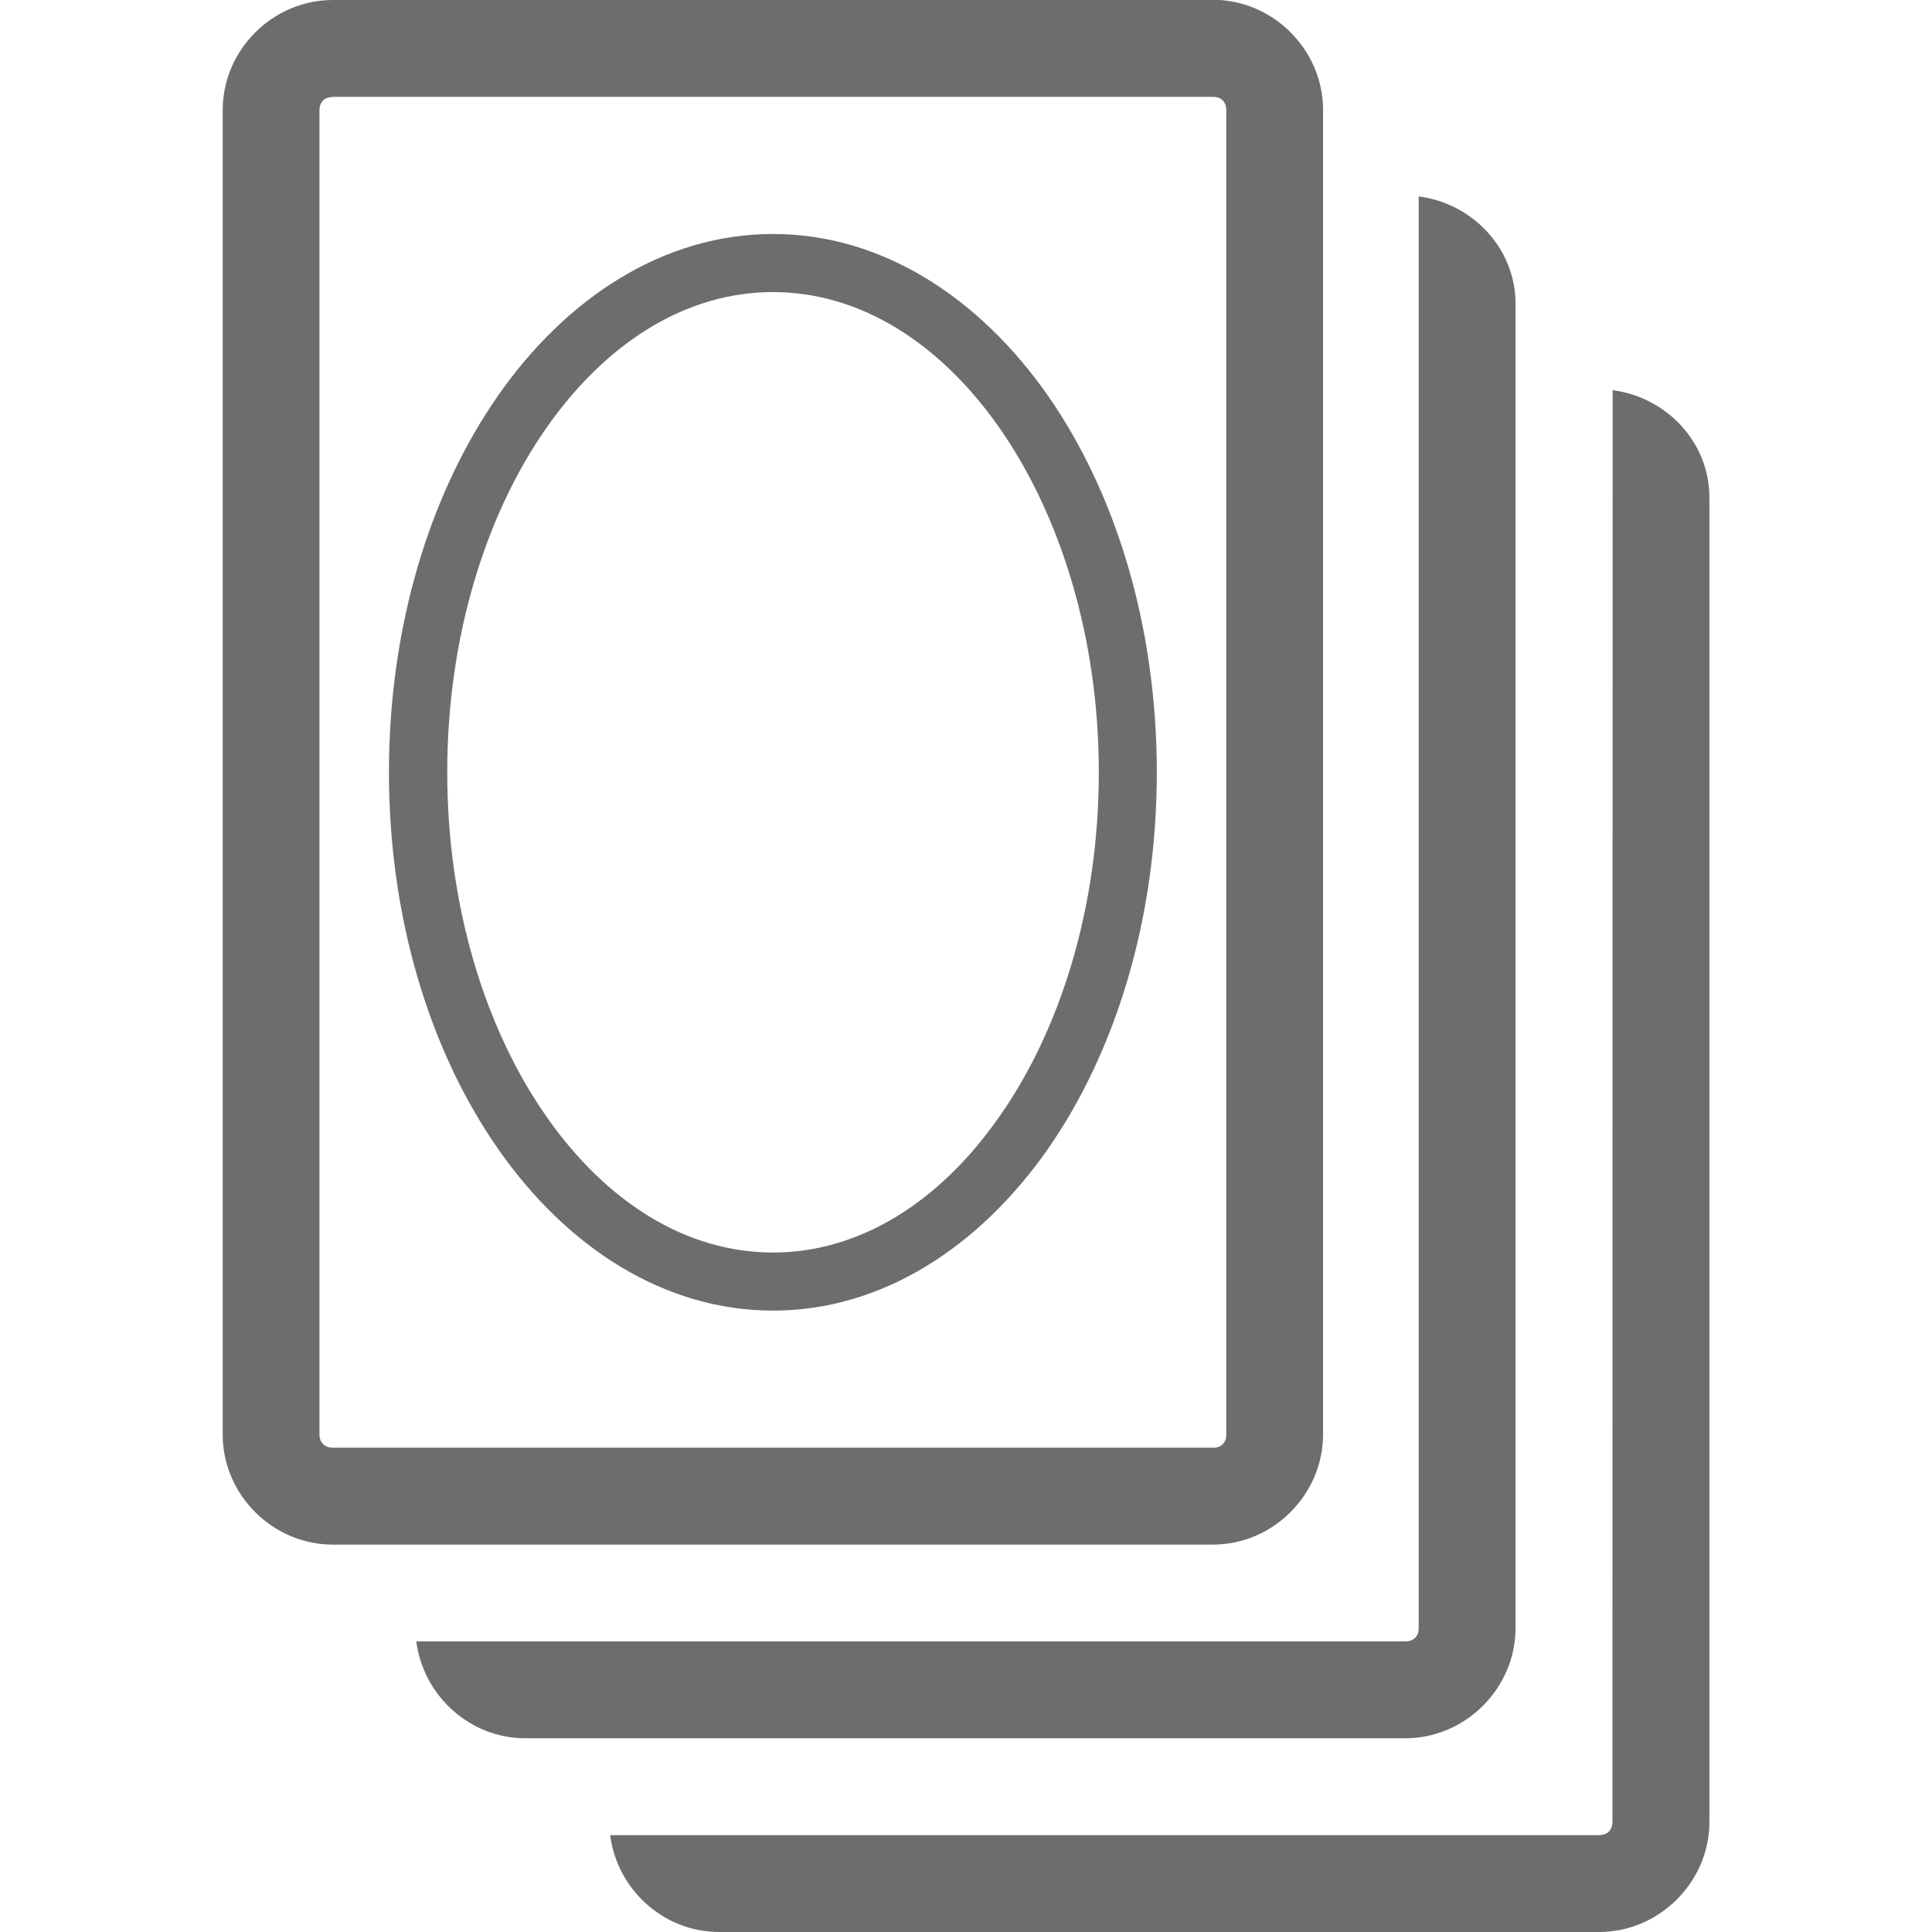 <svg xmlns="http://www.w3.org/2000/svg" viewBox="0 0 18.627 18.627" height="70400.001" width="70400.009"><g color="#000" font-family="sans-serif" white-space="normal" fill="#6d6d6d"><path d="M3.21 0c-.582 0-1.063.482-1.063 1.062V13.83c0 .58.48 1.062 1.062 1.062h8.485c.58 0 1.062-.482 1.062-1.063V1.06c0-.58-.482-1.062-1.062-1.062zm0 .934h8.486c.08 0 .127.05.127.128V13.83c0 .078-.048.128-.127.128H3.21c-.08 0-.13-.05-.13-.13V1.063c0-.08.05-.128.13-.128z" style="line-height:normal;text-indent:0;text-align:start;text-decoration-line:none;text-decoration-style:solid;text-decoration-color:#000000;text-transform:none;isolation:auto;mix-blend-mode:normal" overflow="visible" solid-color="#000000"/><path d="M7.452 2.256c-1.053 0-1.992.615-2.65 1.558-.657.943-1.052 2.223-1.052 3.632 0 1.408.395 2.69 1.053 3.632.657.943 1.596 1.558 2.65 1.558 1.053 0 1.99-.615 2.65-1.558.656-.943 1.05-2.224 1.05-3.632 0-1.41-.394-2.69-1.05-3.632-.66-.943-1.597-1.558-2.65-1.558zm0 .56c.837 0 1.61.485 2.19 1.318.58.834.952 2.01.952 3.312 0 1.303-.37 2.477-.952 3.31-.58.835-1.353 1.32-2.19 1.32-.836 0-1.61-.485-2.19-1.32-.58-.833-.95-2.007-.95-3.31s.37-2.478.95-3.312c.58-.833 1.354-1.318 2.19-1.318z" style="line-height:normal;text-indent:0;text-align:start;text-decoration-line:none;text-decoration-style:solid;text-decoration-color:#000000;text-transform:none;isolation:auto;mix-blend-mode:normal" overflow="visible" solid-color="#000000"/><path style="line-height:normal;text-indent:0;text-align:start;text-decoration-line:none;text-decoration-style:solid;text-decoration-color:#000000;text-transform:none;isolation:auto;mix-blend-mode:normal" d="M13.678 15.697c0 .08-.05.128-.128.128H4.014c.065.52.513.934 1.05.934h8.486c.58 0 1.062-.483 1.062-1.064V2.93c0-.535-.415-.97-.934-1.036v13.803z" overflow="visible" solid-color="#000000"/><path style="line-height:normal;text-indent:0;text-align:start;text-decoration-line:none;text-decoration-style:solid;text-decoration-color:#000000;text-transform:none;isolation:auto;mix-blend-mode:normal" d="M15.546 17.565c0 .08-.05.128-.13.128H5.883c.065.52.512.934 1.05.934h8.485c.58 0 1.063-.482 1.063-1.062V4.797c0-.535-.415-.968-.933-1.035z" overflow="visible" solid-color="#000000"/></g></svg>